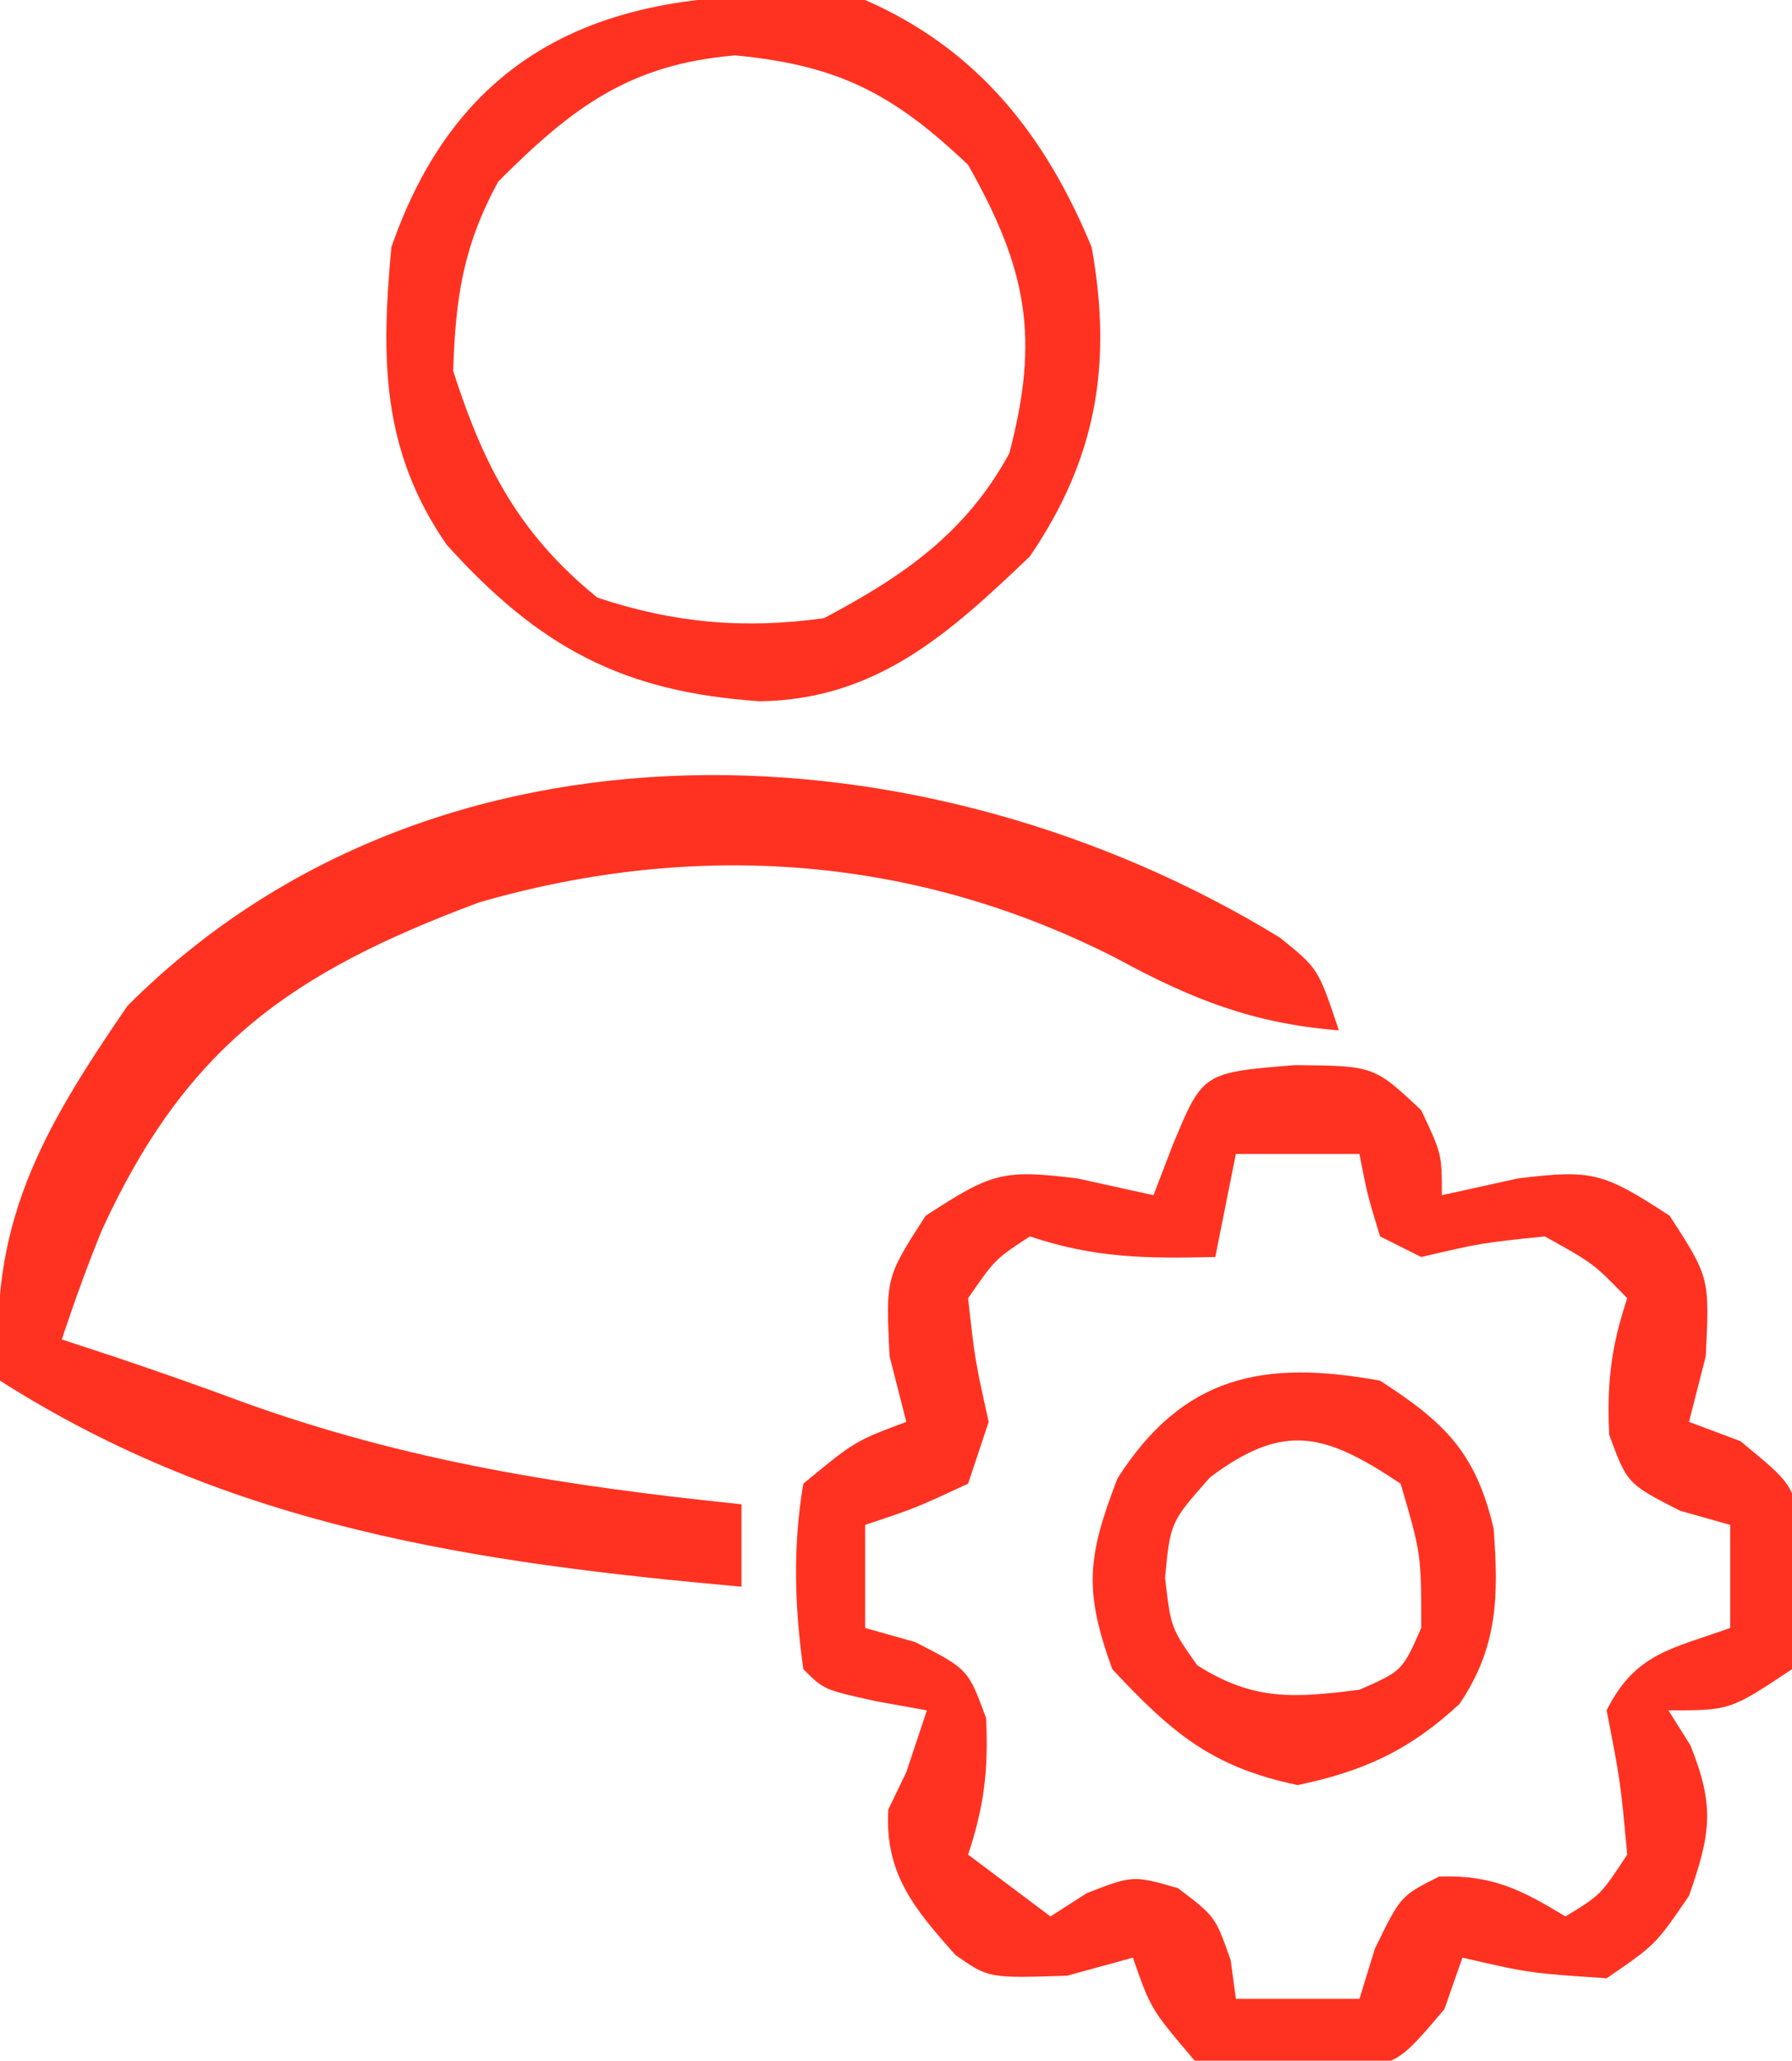 <?xml version="1.0" encoding="UTF-8"?>
<svg version="1.1" xmlns="http://www.w3.org/2000/svg" width="87" height="100">
<path d="M0 0 C3.828 0.034 3.828 0.034 6.125 2.188 C7.125 4.312 7.125 4.312 7.125 6.312 C8.342 6.044 9.559 5.776 10.812 5.5 C14.418 5.057 14.948 5.197 18.188 7.312 C20.125 10.312 20.125 10.312 19.938 14.125 C19.669 15.177 19.401 16.229 19.125 17.312 C19.95 17.622 20.775 17.931 21.625 18.25 C24.125 20.312 24.125 20.312 24.562 22.445 C24.625 24.86 24.662 26.954 24.125 29.312 C21.125 31.312 21.125 31.312 18.125 31.312 C18.476 31.869 18.826 32.426 19.188 33 C20.39 35.966 20.177 37.307 19.125 40.312 C17.5 42.688 17.5 42.688 15.125 44.312 C11.375 44.062 11.375 44.062 8.125 43.312 C7.836 44.138 7.548 44.962 7.25 45.812 C5.125 48.312 5.125 48.312 2.805 48.82 C0.099 48.939 -2.227 48.892 -4.875 48.312 C-7 45.812 -7 45.812 -7.875 43.312 C-9.453 43.746 -9.453 43.746 -11.062 44.188 C-14.875 44.312 -14.875 44.312 -16.488 43.184 C-18.498 40.924 -19.928 39.232 -19.75 36.125 C-19.461 35.527 -19.172 34.929 -18.875 34.312 C-18.545 33.322 -18.215 32.333 -17.875 31.312 C-18.679 31.168 -19.484 31.024 -20.312 30.875 C-22.875 30.312 -22.875 30.312 -23.875 29.312 C-24.3 26.263 -24.39 23.352 -23.875 20.312 C-21.375 18.25 -21.375 18.25 -18.875 17.312 C-19.143 16.261 -19.411 15.209 -19.688 14.125 C-19.875 10.312 -19.875 10.312 -17.938 7.312 C-14.698 5.197 -14.168 5.057 -10.562 5.5 C-8.737 5.902 -8.737 5.902 -6.875 6.312 C-6.566 5.508 -6.256 4.704 -5.938 3.875 C-4.481 0.361 -4.481 0.361 0 0 Z M-2.875 4.312 C-3.205 5.963 -3.535 7.612 -3.875 9.312 C-7.218 9.387 -9.679 9.378 -12.875 8.312 C-14.562 9.413 -14.562 9.413 -15.875 11.312 C-15.539 14.326 -15.539 14.326 -14.875 17.312 C-15.205 18.302 -15.535 19.293 -15.875 20.312 C-18.438 21.5 -18.438 21.5 -20.875 22.312 C-20.875 23.962 -20.875 25.613 -20.875 27.312 C-20.071 27.539 -19.266 27.766 -18.438 28 C-15.875 29.312 -15.875 29.312 -15 31.688 C-14.881 34.179 -15.091 35.961 -15.875 38.312 C-14.555 39.303 -13.235 40.292 -11.875 41.312 C-11.297 40.941 -10.72 40.57 -10.125 40.188 C-7.875 39.312 -7.875 39.312 -5.688 39.938 C-3.875 41.312 -3.875 41.312 -3.125 43.438 C-3.001 44.366 -3.001 44.366 -2.875 45.312 C-0.895 45.312 1.085 45.312 3.125 45.312 C3.373 44.508 3.62 43.704 3.875 42.875 C5.125 40.312 5.125 40.312 7 39.375 C9.573 39.299 10.948 39.991 13.125 41.312 C14.832 40.277 14.832 40.277 16.125 38.312 C15.796 34.758 15.796 34.758 15.125 31.312 C16.517 28.529 18.281 28.334 21.125 27.312 C21.125 25.663 21.125 24.012 21.125 22.312 C20.321 22.086 19.516 21.859 18.688 21.625 C16.125 20.312 16.125 20.312 15.25 17.938 C15.131 15.446 15.341 13.664 16.125 11.312 C14.488 9.624 14.488 9.624 12.125 8.312 C9.026 8.634 9.026 8.634 6.125 9.312 C5.465 8.982 4.805 8.652 4.125 8.312 C3.5 6.25 3.5 6.25 3.125 4.312 C1.145 4.312 -0.835 4.312 -2.875 4.312 Z " fill="#FF3221" transform="translate(62.875,51.688)"/>
<path d="M0 0 C1.863 1.5 1.863 1.5 2.863 4.5 C-1.27 4.174 -4.237 3.008 -7.824 1.062 C-17.598 -3.978 -28.293 -4.764 -38.871 -1.711 C-47.982 1.685 -53.087 5.253 -57.191 14.195 C-57.906 15.938 -58.541 17.713 -59.137 19.5 C-58.259 19.789 -57.381 20.078 -56.477 20.375 C-54.459 21.055 -52.448 21.757 -50.453 22.5 C-42.384 25.43 -34.636 26.618 -26.137 27.5 C-26.137 28.82 -26.137 30.14 -26.137 31.5 C-39.087 30.334 -50.939 28.626 -62.137 21.5 C-62.763 13.98 -60.139 9.418 -55.949 3.312 C-40.988 -11.649 -17.054 -10.444 0 0 Z " fill="#FF3221" transform="translate(62.137,45.5)"/>
<path d="M0 0 C5.455 2.38 8.754 6.558 11 12 C12.009 17.627 11.255 22.226 8 27 C4.058 30.77 0.532 33.947 -5.102 34.031 C-11.744 33.587 -15.803 31.435 -20.312 26.438 C-23.493 21.844 -23.5 17.4 -23 12 C-19.209 1.048 -10.543 -0.953 0 0 Z M-17.812 8.812 C-19.521 11.96 -19.879 14.42 -20 18 C-18.506 22.638 -16.801 25.911 -13 29 C-9.274 30.242 -5.87 30.535 -2 30 C1.852 27.965 4.902 25.864 7 22 C8.486 16.376 7.857 13.048 5 8 C1.368 4.55 -1.297 3.161 -6.312 2.688 C-11.457 3.123 -14.224 5.224 -17.812 8.812 Z " fill="#FF3221" transform="translate(42,0)"/>
<path d="M0 0 C3.142 2.03 4.637 3.47 5.512 7.16 C5.758 10.439 5.734 12.915 3.855 15.691 C1.43 17.938 -0.791 18.956 -4 19.625 C-8.168 18.757 -10.111 17.09 -13 14 C-14.387 10.166 -14.216 8.562 -12.75 4.75 C-9.557 -0.268 -5.624 -1.028 0 0 Z M-8.25 4.688 C-10.18 6.869 -10.18 6.869 -10.438 9.562 C-10.155 11.999 -10.155 11.999 -8.875 13.812 C-6.128 15.552 -4.182 15.398 -1 15 C1.083 14.083 1.083 14.083 2 12 C2.001 8.422 2.001 8.422 1 5 C-2.633 2.578 -4.626 1.97 -8.25 4.688 Z " fill="#FF3221" transform="translate(67,67)"/>
</svg>
